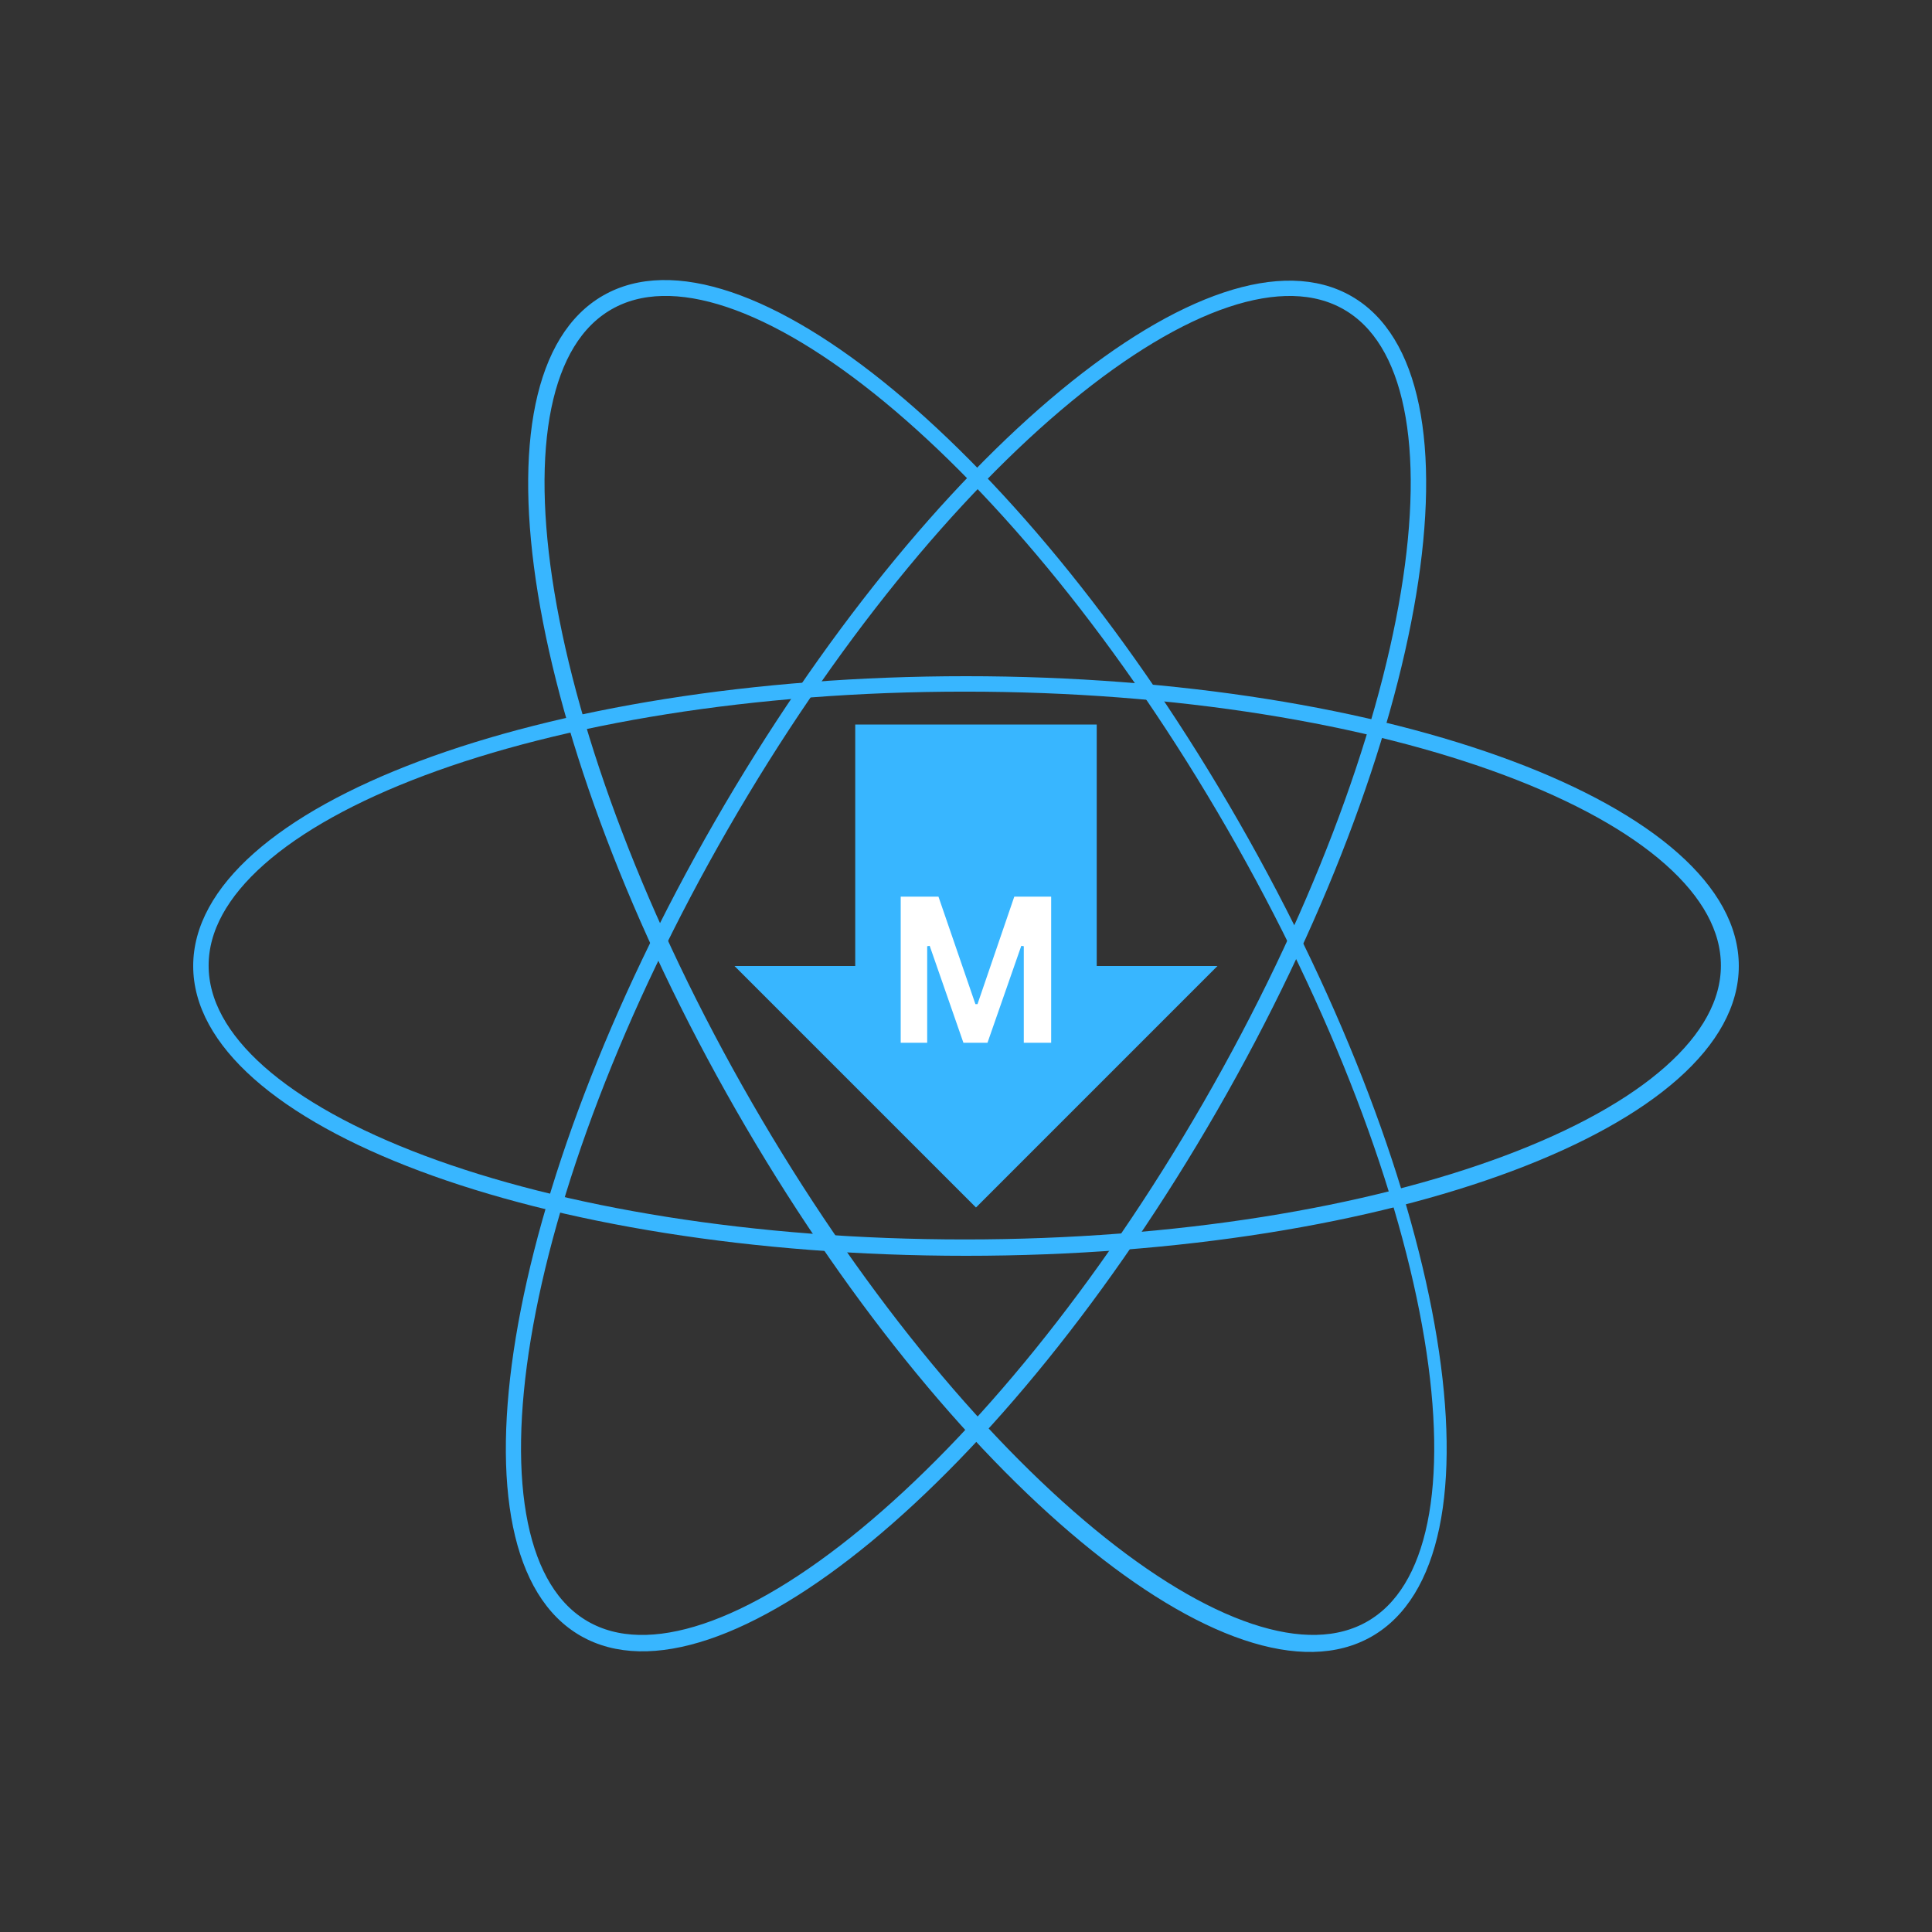 <svg xmlns="http://www.w3.org/2000/svg" xmlns:xlink="http://www.w3.org/1999/xlink" width="500" zoomAndPan="magnify" viewBox="0 0 375 375" height="500" preserveAspectRatio="xMidYMid meet" version="1.0"><rect x="0" y="0" width="375" height="375" fill="#333333" stroke="none"/><defs><g/><clipPath id="1c16ecba25"><path d="M 98 54 L 277 54 L 277 321 L 98 321 Z M 98 54 " clip-rule="nonzero"/></clipPath><clipPath id="d3be4bd081"><path d="M 311.078 85.555 L 161.426 345.562 L 63.922 289.445 L 213.574 29.438 Z M 311.078 85.555 " clip-rule="nonzero"/></clipPath><clipPath id="d19e1c91ca"><path d="M 311.078 85.555 L 161.137 346.07 L 63.633 289.953 L 213.574 29.438 Z M 311.078 85.555 " clip-rule="nonzero"/></clipPath><clipPath id="a778b8794c"><path d="M 236.25 215.559 C 277.578 143.758 289.25 72.992 262.324 57.496 C 235.398 42 180.074 87.641 138.75 159.441 C 97.422 231.242 85.75 302.008 112.676 317.504 C 139.602 333 194.926 287.359 236.25 215.559 Z M 236.25 215.559 " clip-rule="nonzero"/></clipPath><clipPath id="5a747dc212"><path d="M 102 54 L 281 54 L 281 321 L 102 321 Z M 102 54 " clip-rule="nonzero"/></clipPath><clipPath id="d81cc6bf9d"><path d="M 165.879 29.387 L 315.047 289.676 L 217.438 345.613 L 68.273 85.324 Z M 165.879 29.387 " clip-rule="nonzero"/></clipPath><clipPath id="432599639d"><path d="M 165.879 29.387 L 315.336 290.184 L 217.73 346.121 L 68.273 85.324 Z M 165.879 29.387 " clip-rule="nonzero"/></clipPath><clipPath id="088e4e7559"><path d="M 240.465 159.531 C 199.273 87.656 144.031 41.91 117.074 57.355 C 90.121 72.805 101.664 143.594 142.855 215.469 C 184.047 287.344 239.289 333.09 266.242 317.645 C 293.195 302.195 281.652 231.406 240.465 159.531 Z M 240.465 159.531 " clip-rule="nonzero"/></clipPath><clipPath id="5696df63fd"><path d="M 37.5 131.25 L 337.5 131.25 L 337.5 243.75 L 37.5 243.75 Z M 37.5 131.25 " clip-rule="nonzero"/></clipPath><clipPath id="1a54668043"><path d="M 187.5 131.25 C 104.656 131.25 37.5 156.434 37.5 187.5 C 37.5 218.566 104.656 243.75 187.5 243.75 C 270.344 243.75 337.5 218.566 337.5 187.5 C 337.5 156.434 270.344 131.25 187.5 131.25 Z M 187.5 131.25 " clip-rule="nonzero"/></clipPath><clipPath id="fc31eeca7f"><path d="M 142.562 140.625 L 236.312 140.625 L 236.312 234.375 L 142.562 234.375 Z M 142.562 140.625 " clip-rule="nonzero"/></clipPath><clipPath id="29b0d9065b"><path d="M 189.438 234.375 L 142.562 187.5 L 166 187.5 L 166 140.625 L 212.875 140.625 L 212.875 187.5 L 236.312 187.5 Z M 189.438 234.375 " clip-rule="nonzero"/></clipPath></defs><g clip-path="url(#1c16ecba25)"><g clip-path="url(#d3be4bd081)"><g clip-path="url(#d19e1c91ca)"><g clip-path="url(#a778b8794c)"><path stroke-linecap="butt" transform="matrix(-0.117, 0.203, -0.203, -0.117, 311.076, 85.554)" fill="none" stroke-linejoin="miter" d="M 640.002 0.008 C 286.528 -0.004 0.001 107.448 0.005 239.998 C 0.008 372.549 286.533 479.995 639.998 479.992 C 993.472 480.003 1279.999 372.552 1279.996 240.001 C 1279.992 107.451 993.467 0.005 640.002 0.008 Z M 640.002 0.008 " stroke="#38b6ff" stroke-width="25.6" stroke-opacity="1" stroke-miterlimit="4"/></g></g></g></g><g clip-path="url(#5a747dc212)"><g clip-path="url(#d81cc6bf9d)"><g clip-path="url(#432599639d)"><g clip-path="url(#088e4e7559)"><path stroke-linecap="butt" transform="matrix(0.117, 0.203, -0.203, 0.117, 165.88, 29.388)" fill="none" stroke-linejoin="miter" d="M 640.004 -0.007 C 286.546 -0.003 0.005 107.446 -0.007 240.004 C 0.003 372.556 286.542 480.003 640 480 C 993.458 479.996 1279.999 372.547 1280.003 240.003 C 1279.993 107.451 993.453 0.004 640.004 -0.007 Z M 640.004 -0.007 " stroke="#38b6ff" stroke-width="25.6" stroke-opacity="1" stroke-miterlimit="4"/></g></g></g></g><g clip-path="url(#5696df63fd)"><g clip-path="url(#1a54668043)"><path stroke-linecap="butt" transform="matrix(0.234, 0, 0, 0.234, 37.5, 131.25)" fill="none" stroke-linejoin="miter" d="M 640 0 C 286.533 0 -0 107.45 -0 240 C -0 372.55 286.533 480 640 480 C 993.467 480 1280 372.55 1280 240 C 1280 107.45 993.467 0 640 0 Z M 640 0 " stroke="#38b6ff" stroke-width="25.6" stroke-opacity="1" stroke-miterlimit="4"/></g></g><g clip-path="url(#fc31eeca7f)"><g clip-path="url(#29b0d9065b)"><path fill="#38b6ff" d="M 142.562 140.625 L 236.312 140.625 L 236.312 234.375 L 142.562 234.375 Z M 142.562 140.625 " fill-opacity="1" fill-rule="nonzero"/></g></g><g fill="#ffffff" fill-opacity="1"><g transform="translate(171.139, 202.397)"><g><path d="M 8.828 0 L 3.688 0 L 3.688 -28.359 L 11.016 -28.359 L 18.188 -7.5 L 18.594 -7.5 L 25.734 -28.359 L 32.891 -28.359 L 32.891 0 L 27.578 0 L 27.578 -18.734 L 27.094 -18.812 L 20.531 0 L 15.859 0 L 9.312 -18.812 L 8.828 -18.734 Z M 8.828 0 "/></g></g></g></svg>